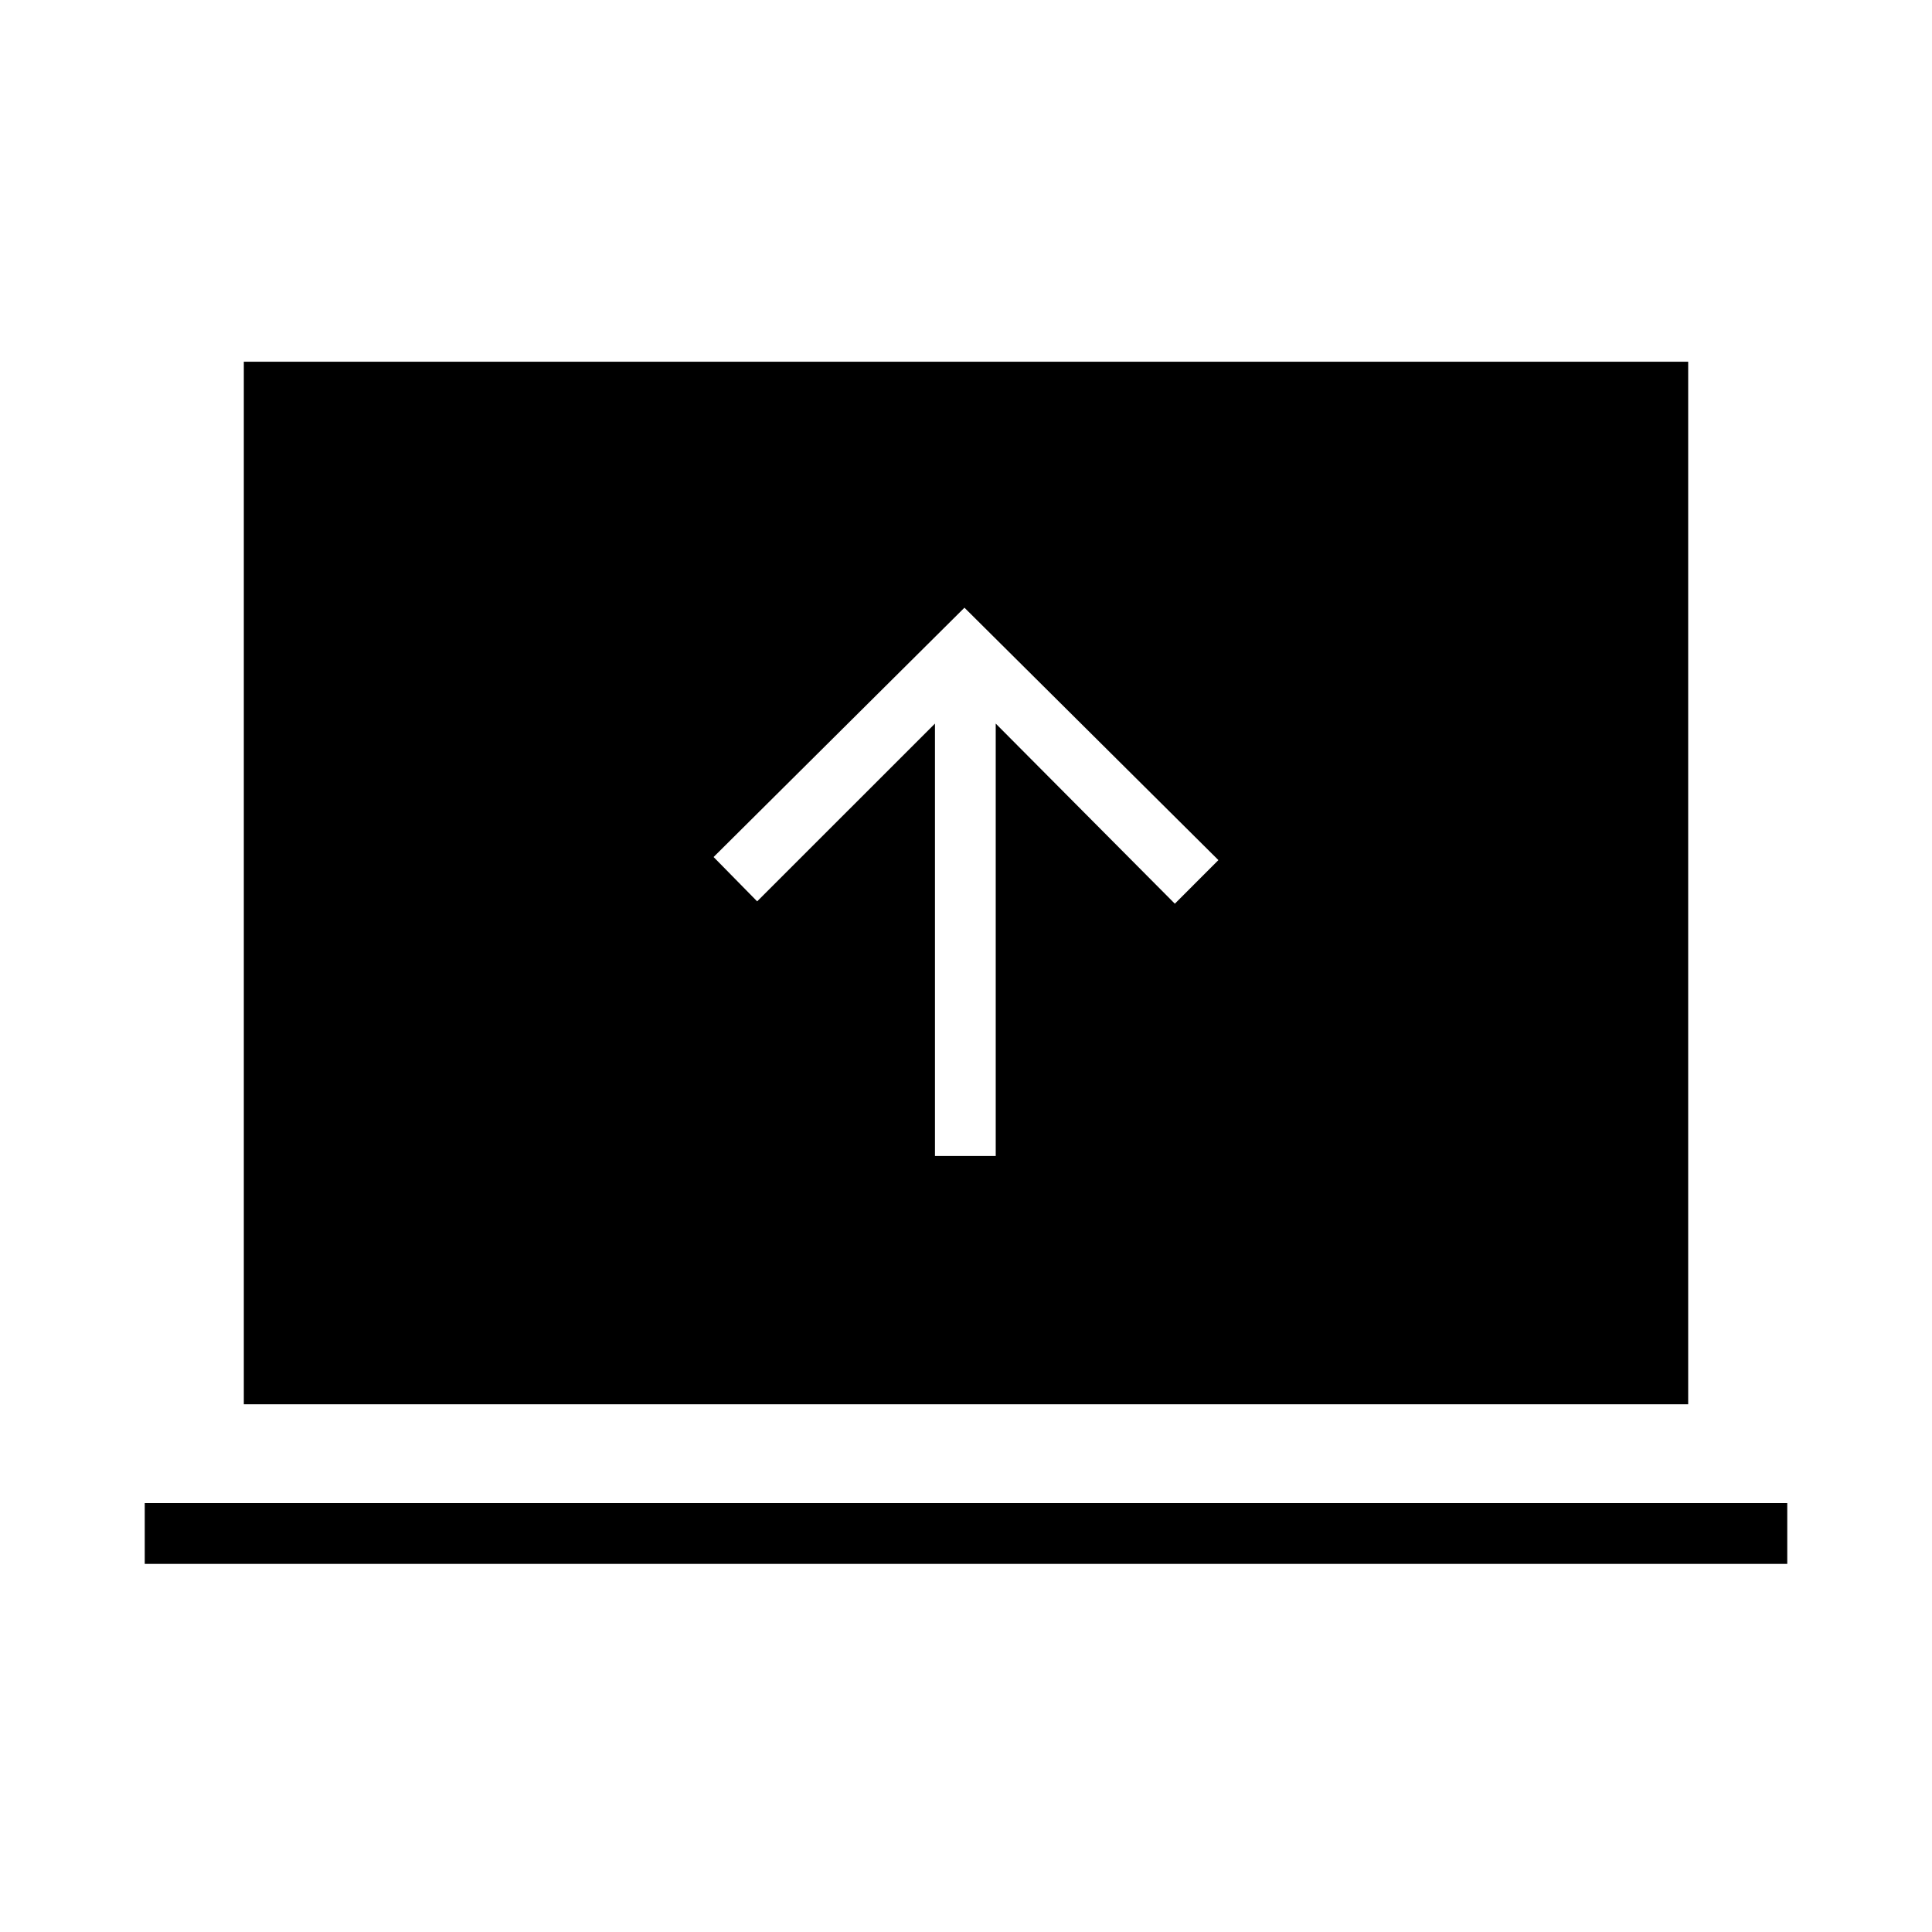 <svg xmlns="http://www.w3.org/2000/svg" height="48" viewBox="0 -960 960 960" width="48"><path d="M464.58-385.58h30.19v-214.88l89 89.5 21.65-21.66-126.19-125.42-124.65 123.89 21.65 22.03 88.35-88.34v214.88ZM71.92-182.92v-30.2h816.16v30.2H71.92Zm49.23-79.31v-518.04h717.7v518.04h-717.7Z"/></svg>